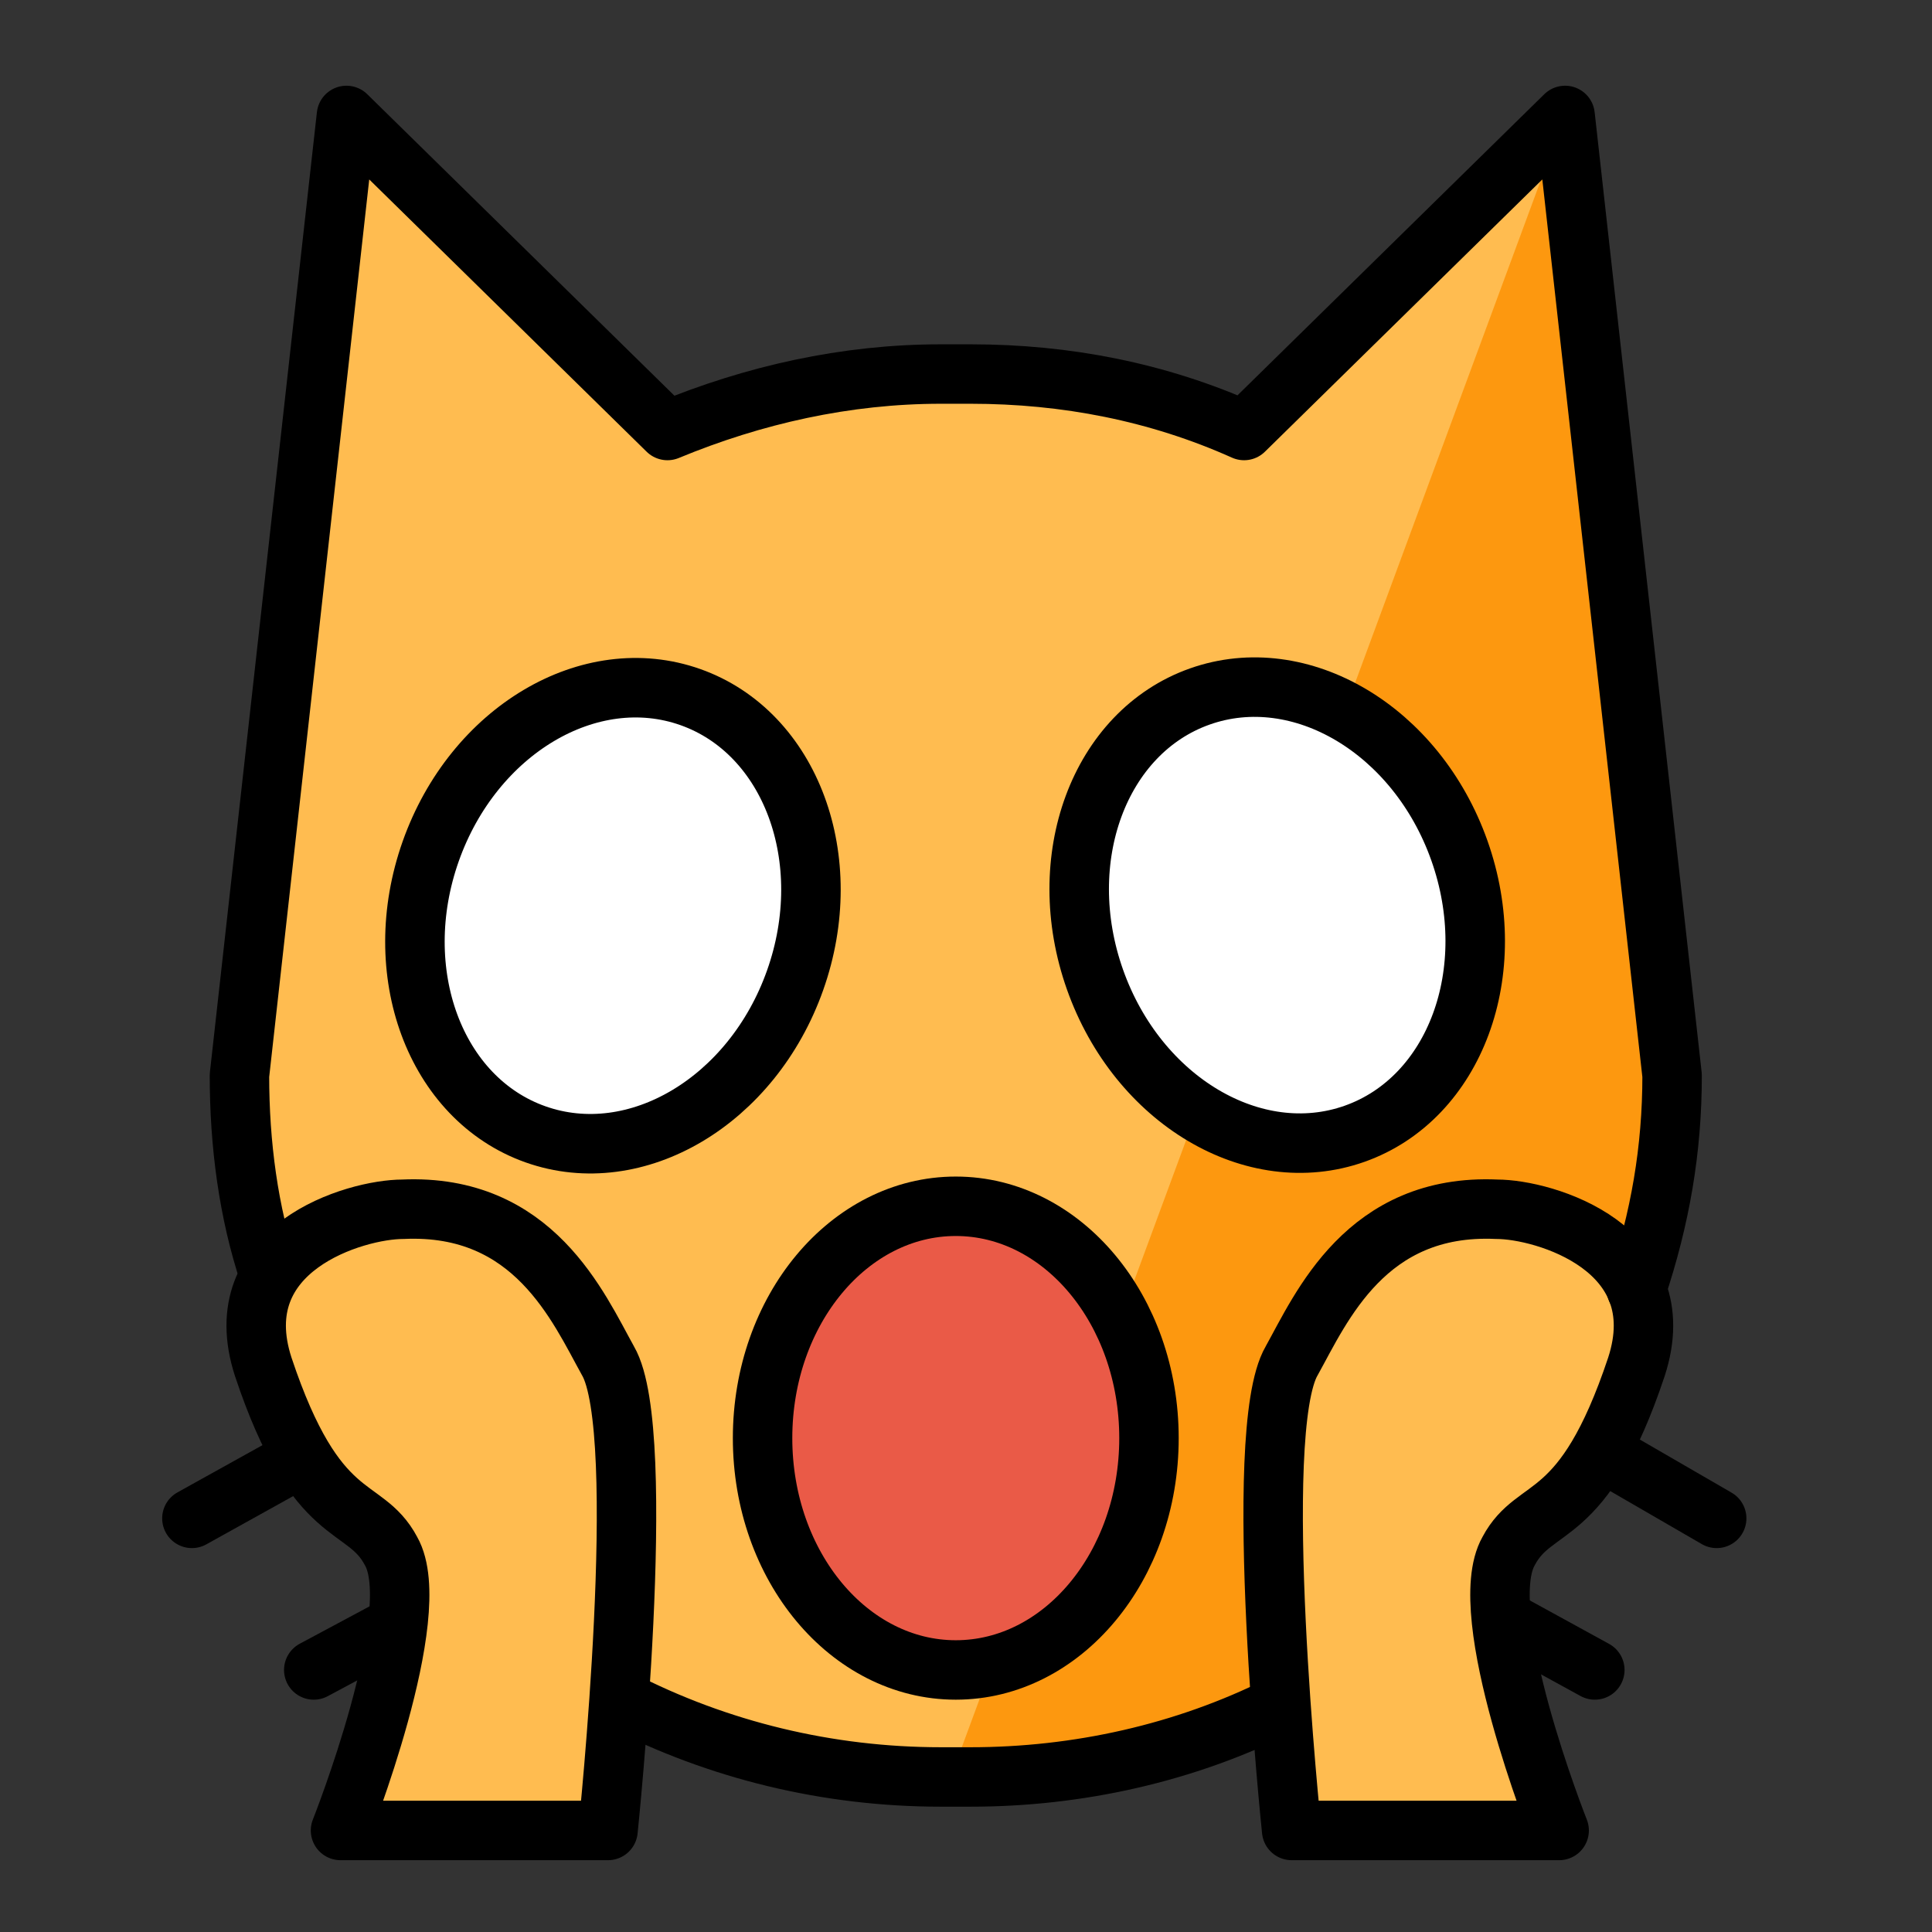 <?xml version="1.0" encoding="utf-8"?>
<!-- Generator: Adobe Illustrator 25.0.0, SVG Export Plug-In . SVG Version: 6.00 Build 0)  -->
<svg version="1.1" id="Ebene_1" xmlns="http://www.w3.org/2000/svg" xmlns:xlink="http://www.w3.org/1999/xlink" x="0px" y="0px"
	 viewBox="0 0 65 65" style="enable-background:new 0 0 65 65;" xml:space="preserve">
<rect x="0" y="0" width="65" height="65" fill="#333333" stroke="none"/>
<style type="text/css">
	.st0{fill:#FFBC50;}
	.st1{fill:#FD980F;}
	.st2{fill:#EA5A47;}
	.st3{fill:#FFFFFF;}
	.st4{fill:none;stroke:#000000;stroke-width:2;stroke-linecap:round;stroke-linejoin:round;stroke-miterlimit:10;}
	.st5{fill:none;stroke:#000000;stroke-width:2.001;stroke-linecap:round;stroke-linejoin:round;stroke-miterlimit:10.004;}
</style>
<g id="Gruppe_75" transform="translate(2001.873 -3299.334)">
	<g id="Gruppe_70" transform="translate(-2584.27 3115.051)">
		<g id="_1F640" transform="translate(583.653 189.267)">
			<g id="color">
				<path id="Pfad_196" class="st0" d="M53.3,40.9c-3.5,9-12.5,14.8-22.9,14.8c-9,0-19-5.6-22.5-14.6l-0.1-0.3
					c-1.1-2.8-0.9-6.3-0.9-9.5l3.6-31.9l10.1,9.9c3-1.3,6.2-1.9,9.4-1.9h1.1c3.2,0,6.4,0.6,9.4,1.9L51.3-1.6L55,31.8
					C55,34.9,54.4,38,53.3,40.9"/>
				<path id="Pfad_197" class="st1" d="M30.4,55.7C40.9,56,50.5,49.9,54,40.9l0.1-0.2c1.1-2.8,0.9-6.8,0.9-10L51.5-1.4"/>
				<ellipse id="Ellipse_14" class="st2" cx="30.9" cy="43.4" rx="6.5" ry="7.8"/>
				
					<ellipse id="Ellipse_15" transform="matrix(0.334 -0.943 0.943 0.334 -11.41 35.407)" class="st3" cx="19.3" cy="25.8" rx="7.8" ry="6.5"/>
				
					<ellipse id="Ellipse_16" transform="matrix(0.943 -0.334 0.334 0.943 -6.226 15.403)" class="st3" cx="41.7" cy="25.8" rx="6.5" ry="7.8"/>
				<path id="Pfad_198" class="st0" d="M10.2,56.6h9c0,0,1.4-13.4,0-15.8c-1-1.8-2.5-5.3-6.9-5.1c-1.6,0-6,1.3-4.7,5.3
					c1.8,5.4,3.4,4.5,4.3,6.2C13.1,49.3,10.2,56.6,10.2,56.6z"/>
				<path id="Pfad_199" class="st0" d="M51.2,56.6h-9c0,0-1.4-13.4,0-15.8c1-1.8,2.5-5.3,6.9-5.1c1.6,0,6,1.3,4.7,5.3
					c-1.8,5.4-3.4,4.5-4.3,6.2C48.3,49.3,51.2,56.6,51.2,56.6z"/>
			</g>
			<g id="line">
				<line id="Linie_76" class="st4" x1="56.5" y1="46.1" x2="52.7" y2="43.9"/>
				<path id="Pfad_200" class="st4" d="M47.3,38.9"/>
				<line id="Linie_77" class="st4" x1="52.4" y1="51.2" x2="49.3" y2="49.5"/>
				<path id="Pfad_201" class="st4" d="M41.2,47.1"/>
				<path id="Pfad_202" class="st4" d="M50.4,52.2"/>
				<path id="Pfad_203" class="st4" d="M7.8,37.9L7.8,37.9c-0.7-2.1-1-4.4-1-6.7l3.6-32.3L21.2,9.5c2.9-1.2,6-1.9,9.2-1.9h1
					c3.2,0,6.3,0.6,9.2,1.9L51.4-1.1L55,31.2c0,2.5-0.4,4.8-1.2,7.2"/>
				<path id="Pfad_204" class="st4" d="M19.6,52.2c3.3,1.7,7,2.6,10.8,2.6h1c3.6,0,7.2-0.8,10.4-2.4"/>
				<line id="Linie_78" class="st4" x1="8.8" y1="44.1" x2="5.2" y2="46.1"/>
				<path id="Pfad_205" class="st4" d="M14.5,38.9"/>
				<path id="Pfad_206" class="st4" d="M5.2,44"/>
				<line id="Linie_79" class="st4" x1="12.1" y1="49.7" x2="9.3" y2="51.2"/>
				<path id="Pfad_207" class="st4" d="M20.6,47.1"/>
				<path id="Pfad_208" class="st4" d="M11.4,52.2"/>
				<ellipse id="Ellipse_17" class="st4" cx="30.9" cy="43.4" rx="6.5" ry="7.8"/>
				
					<ellipse id="Ellipse_18" transform="matrix(0.334 -0.943 0.943 0.334 -11.41 35.407)" class="st5" cx="19.3" cy="25.8" rx="7.8" ry="6.5"/>
				
					<ellipse id="Ellipse_19" transform="matrix(0.943 -0.334 0.334 0.943 -6.226 15.403)" class="st5" cx="41.7" cy="25.8" rx="6.5" ry="7.8"/>
				<path id="Pfad_209" class="st4" d="M10.2,56.6h9c0,0,1.4-13.4,0-15.8c-1-1.8-2.5-5.3-6.9-5.1c-1.6,0-6,1.3-4.7,5.3
					c1.8,5.4,3.4,4.5,4.3,6.2C13.1,49.3,10.2,56.6,10.2,56.6z"/>
				<path id="Pfad_210" class="st4" d="M51.2,56.6h-9c0,0-1.4-13.4,0-15.8c1-1.8,2.5-5.3,6.9-5.1c1.6,0,6,1.3,4.7,5.3
					c-1.8,5.4-3.4,4.5-4.3,6.2C48.3,49.3,51.2,56.6,51.2,56.6z"/>
			</g>
		</g>
	</g>
</g>
</svg>
